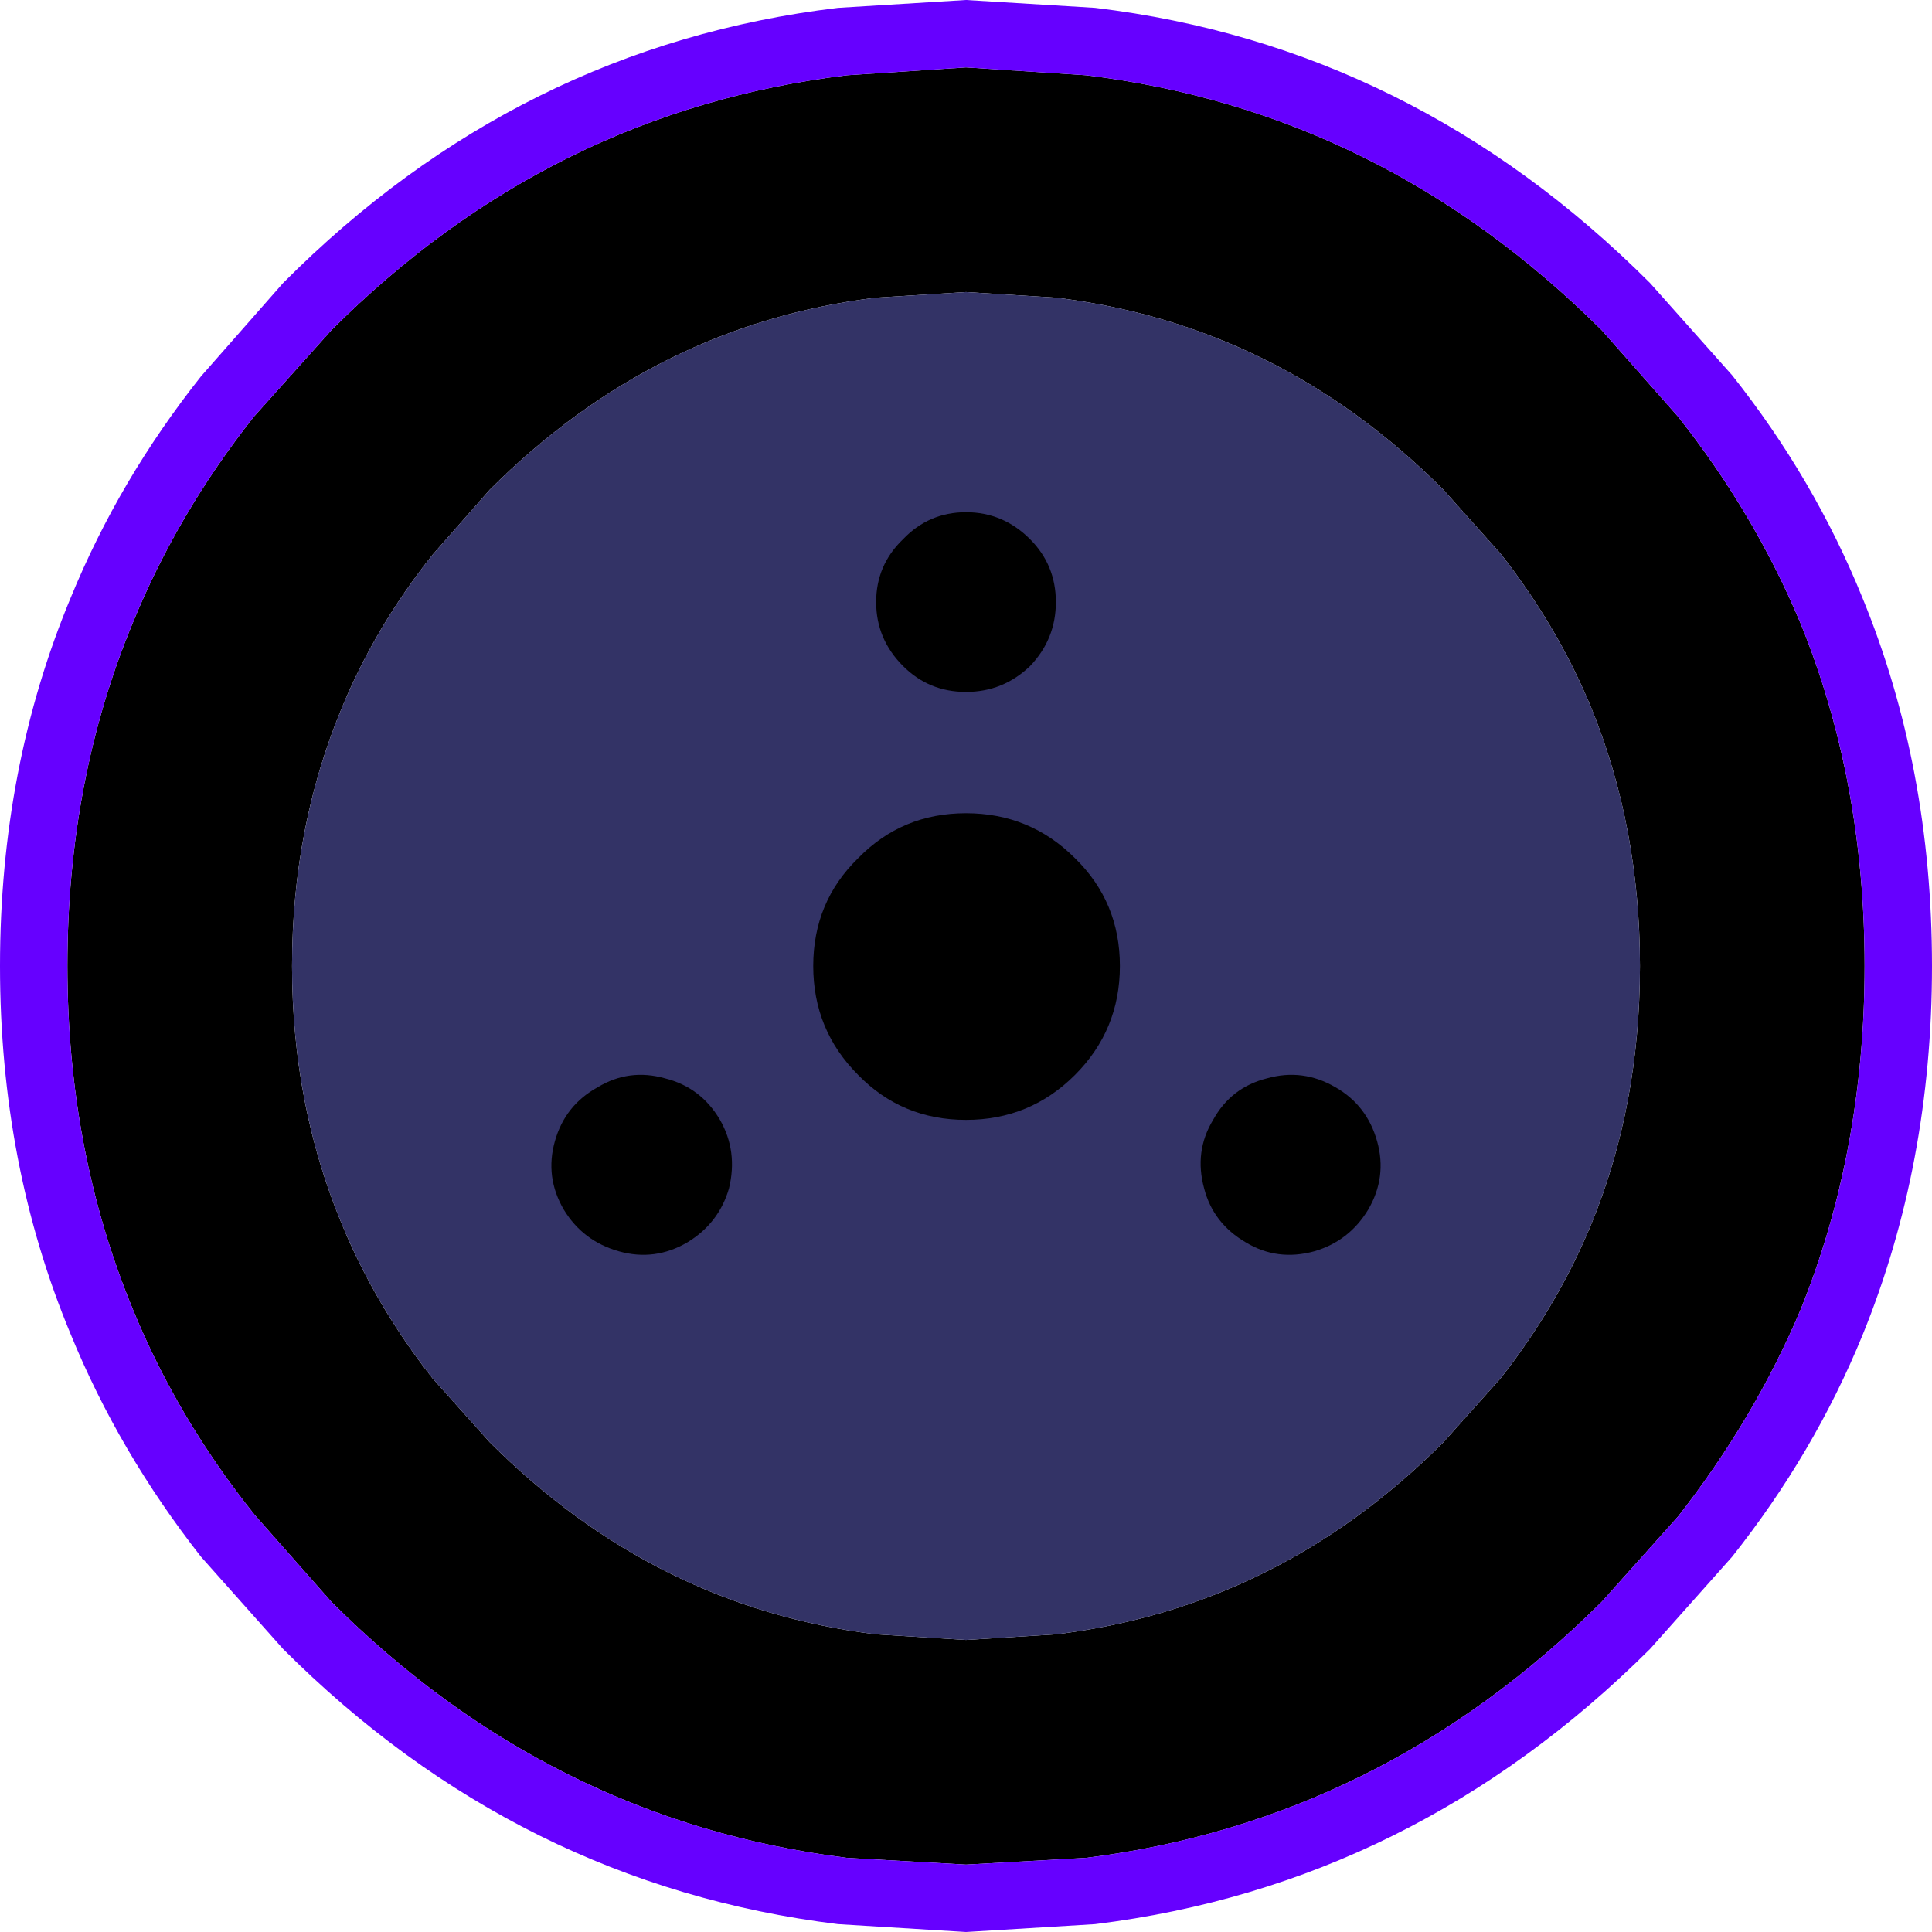 <?xml version="1.0" encoding="UTF-8" standalone="no"?>
<svg xmlns:ffdec="https://www.free-decompiler.com/flash" xmlns:xlink="http://www.w3.org/1999/xlink" ffdec:objectType="shape" height="86.0px" width="86.0px" xmlns="http://www.w3.org/2000/svg">
  <g transform="matrix(1.0, 0.0, 0.0, 1.0, 43.0, 43.0)">
    <path d="M4.0 -29.75 L0.0 -30.0 -4.0 -29.75 Q-13.85 -28.55 -21.2 -21.2 L-23.75 -18.3 Q-26.3 -15.1 -27.8 -11.45 -30.0 -6.15 -30.0 0.0 -30.0 6.15 -27.8 11.45 -26.3 15.1 -23.75 18.35 L-21.2 21.2 Q-13.85 28.55 -4.0 29.75 L0.0 30.0 4.0 29.75 Q13.9 28.55 21.25 21.2 L23.8 18.35 Q26.35 15.1 27.85 11.45 30.0 6.2 30.0 0.0 30.0 -6.15 27.85 -11.45 26.35 -15.1 23.8 -18.35 L21.25 -21.2 Q13.9 -28.55 4.0 -29.75 M5.35 -39.65 Q18.5 -38.05 28.3 -28.3 L31.7 -24.45 Q35.1 -20.15 37.15 -15.25 40.0 -8.25 40.0 0.0 40.0 8.25 37.15 15.3 35.1 20.15 31.7 24.5 L28.3 28.3 Q18.5 38.05 5.35 39.7 L0.0 40.0 -5.3 39.7 Q-18.5 38.05 -28.25 28.3 L-31.65 24.45 Q-35.1 20.15 -37.1 15.25 -40.0 8.2 -40.0 0.0 -40.0 -8.25 -37.1 -15.25 -35.1 -20.15 -31.7 -24.45 L-28.25 -28.3 Q-18.5 -38.05 -5.3 -39.65 L0.0 -40.0 5.35 -39.65" fill="#000000" fill-rule="evenodd" stroke="none"/>
    <path d="M4.0 -29.75 Q13.9 -28.55 21.25 -21.2 L23.8 -18.35 Q26.35 -15.1 27.85 -11.45 30.0 -6.15 30.0 0.0 30.0 6.2 27.85 11.45 26.35 15.1 23.8 18.35 L21.25 21.2 Q13.9 28.55 4.0 29.75 L0.0 30.0 -4.0 29.75 Q-13.85 28.55 -21.2 21.2 L-23.75 18.35 Q-26.3 15.1 -27.8 11.45 -30.0 6.15 -30.0 0.0 -30.0 -6.15 -27.8 -11.45 -26.3 -15.1 -23.75 -18.3 L-21.2 -21.2 Q-13.85 -28.55 -4.0 -29.75 L0.0 -30.0 4.0 -29.75" fill="#333366" fill-rule="evenodd" stroke="none"/>
    <path d="M34.1 -26.3 Q37.75 -21.7 39.9 -16.4 43.0 -8.85 43.0 0.0 43.0 8.85 39.9 16.45 37.75 21.7 34.1 26.3 L30.45 30.4 Q19.9 40.9 5.75 42.65 L0.0 43.0 -5.7 42.65 Q-19.9 40.9 -30.4 30.4 L-34.05 26.3 Q-37.7 21.65 -39.85 16.4 -43.0 8.85 -43.0 0.0 -43.0 -8.85 -39.85 -16.4 -37.7 -21.65 -34.05 -26.25 L-30.4 -30.4 Q-19.9 -40.95 -5.7 -42.65 L0.0 -43.0 5.75 -42.65 Q19.9 -40.95 30.45 -30.4 L34.1 -26.3 M5.35 -39.65 L0.0 -40.0 -5.3 -39.65 Q-18.5 -38.05 -28.25 -28.3 L-31.7 -24.45 Q-35.1 -20.15 -37.1 -15.25 -40.0 -8.25 -40.0 0.0 -40.0 8.2 -37.1 15.25 -35.1 20.15 -31.65 24.45 L-28.25 28.3 Q-18.5 38.05 -5.3 39.7 L0.0 40.0 5.35 39.7 Q18.5 38.05 28.3 28.3 L31.7 24.5 Q35.1 20.15 37.15 15.3 40.0 8.25 40.0 0.0 40.0 -8.25 37.15 -15.25 35.1 -20.15 31.7 -24.45 L28.3 -28.3 Q18.5 -38.05 5.35 -39.65" fill="#6600ff" fill-rule="evenodd" stroke="none"/>
    <path d="M0.0 -12.2 Q-1.65 -12.2 -2.8 -13.35 -4.0 -14.55 -4.0 -16.2 -4.0 -17.85 -2.8 -19.0 -1.65 -20.2 0.0 -20.2 1.65 -20.2 2.85 -19.0 4.0 -17.85 4.0 -16.2 4.0 -14.55 2.85 -13.35 1.65 -12.2 0.0 -12.2 M4.85 -4.8 Q6.85 -2.85 6.85 0.0 6.85 2.85 4.85 4.85 2.85 6.85 0.0 6.85 -2.85 6.85 -4.8 4.85 -6.8 2.85 -6.8 0.0 -6.8 -2.85 -4.8 -4.8 -2.85 -6.8 0.0 -6.8 2.85 -6.8 4.85 -4.8 M11.0 6.85 Q11.8 5.4 13.4 5.0 15.0 4.55 16.45 5.4 17.85 6.2 18.3 7.8 18.75 9.4 17.9 10.85 17.05 12.25 15.5 12.7 13.85 13.15 12.45 12.3 11.0 11.45 10.6 9.9 10.15 8.25 11.0 6.85 M-10.95 6.85 Q-10.15 8.25 -10.55 9.9 -11.0 11.45 -12.4 12.3 -13.85 13.15 -15.45 12.7 -17.05 12.25 -17.9 10.85 -18.75 9.4 -18.3 7.8 -17.85 6.2 -16.4 5.4 -15.0 4.55 -13.4 5.0 -11.8 5.4 -10.95 6.85" fill="#000000" fill-rule="evenodd" stroke="none"/>
  </g>
</svg>
